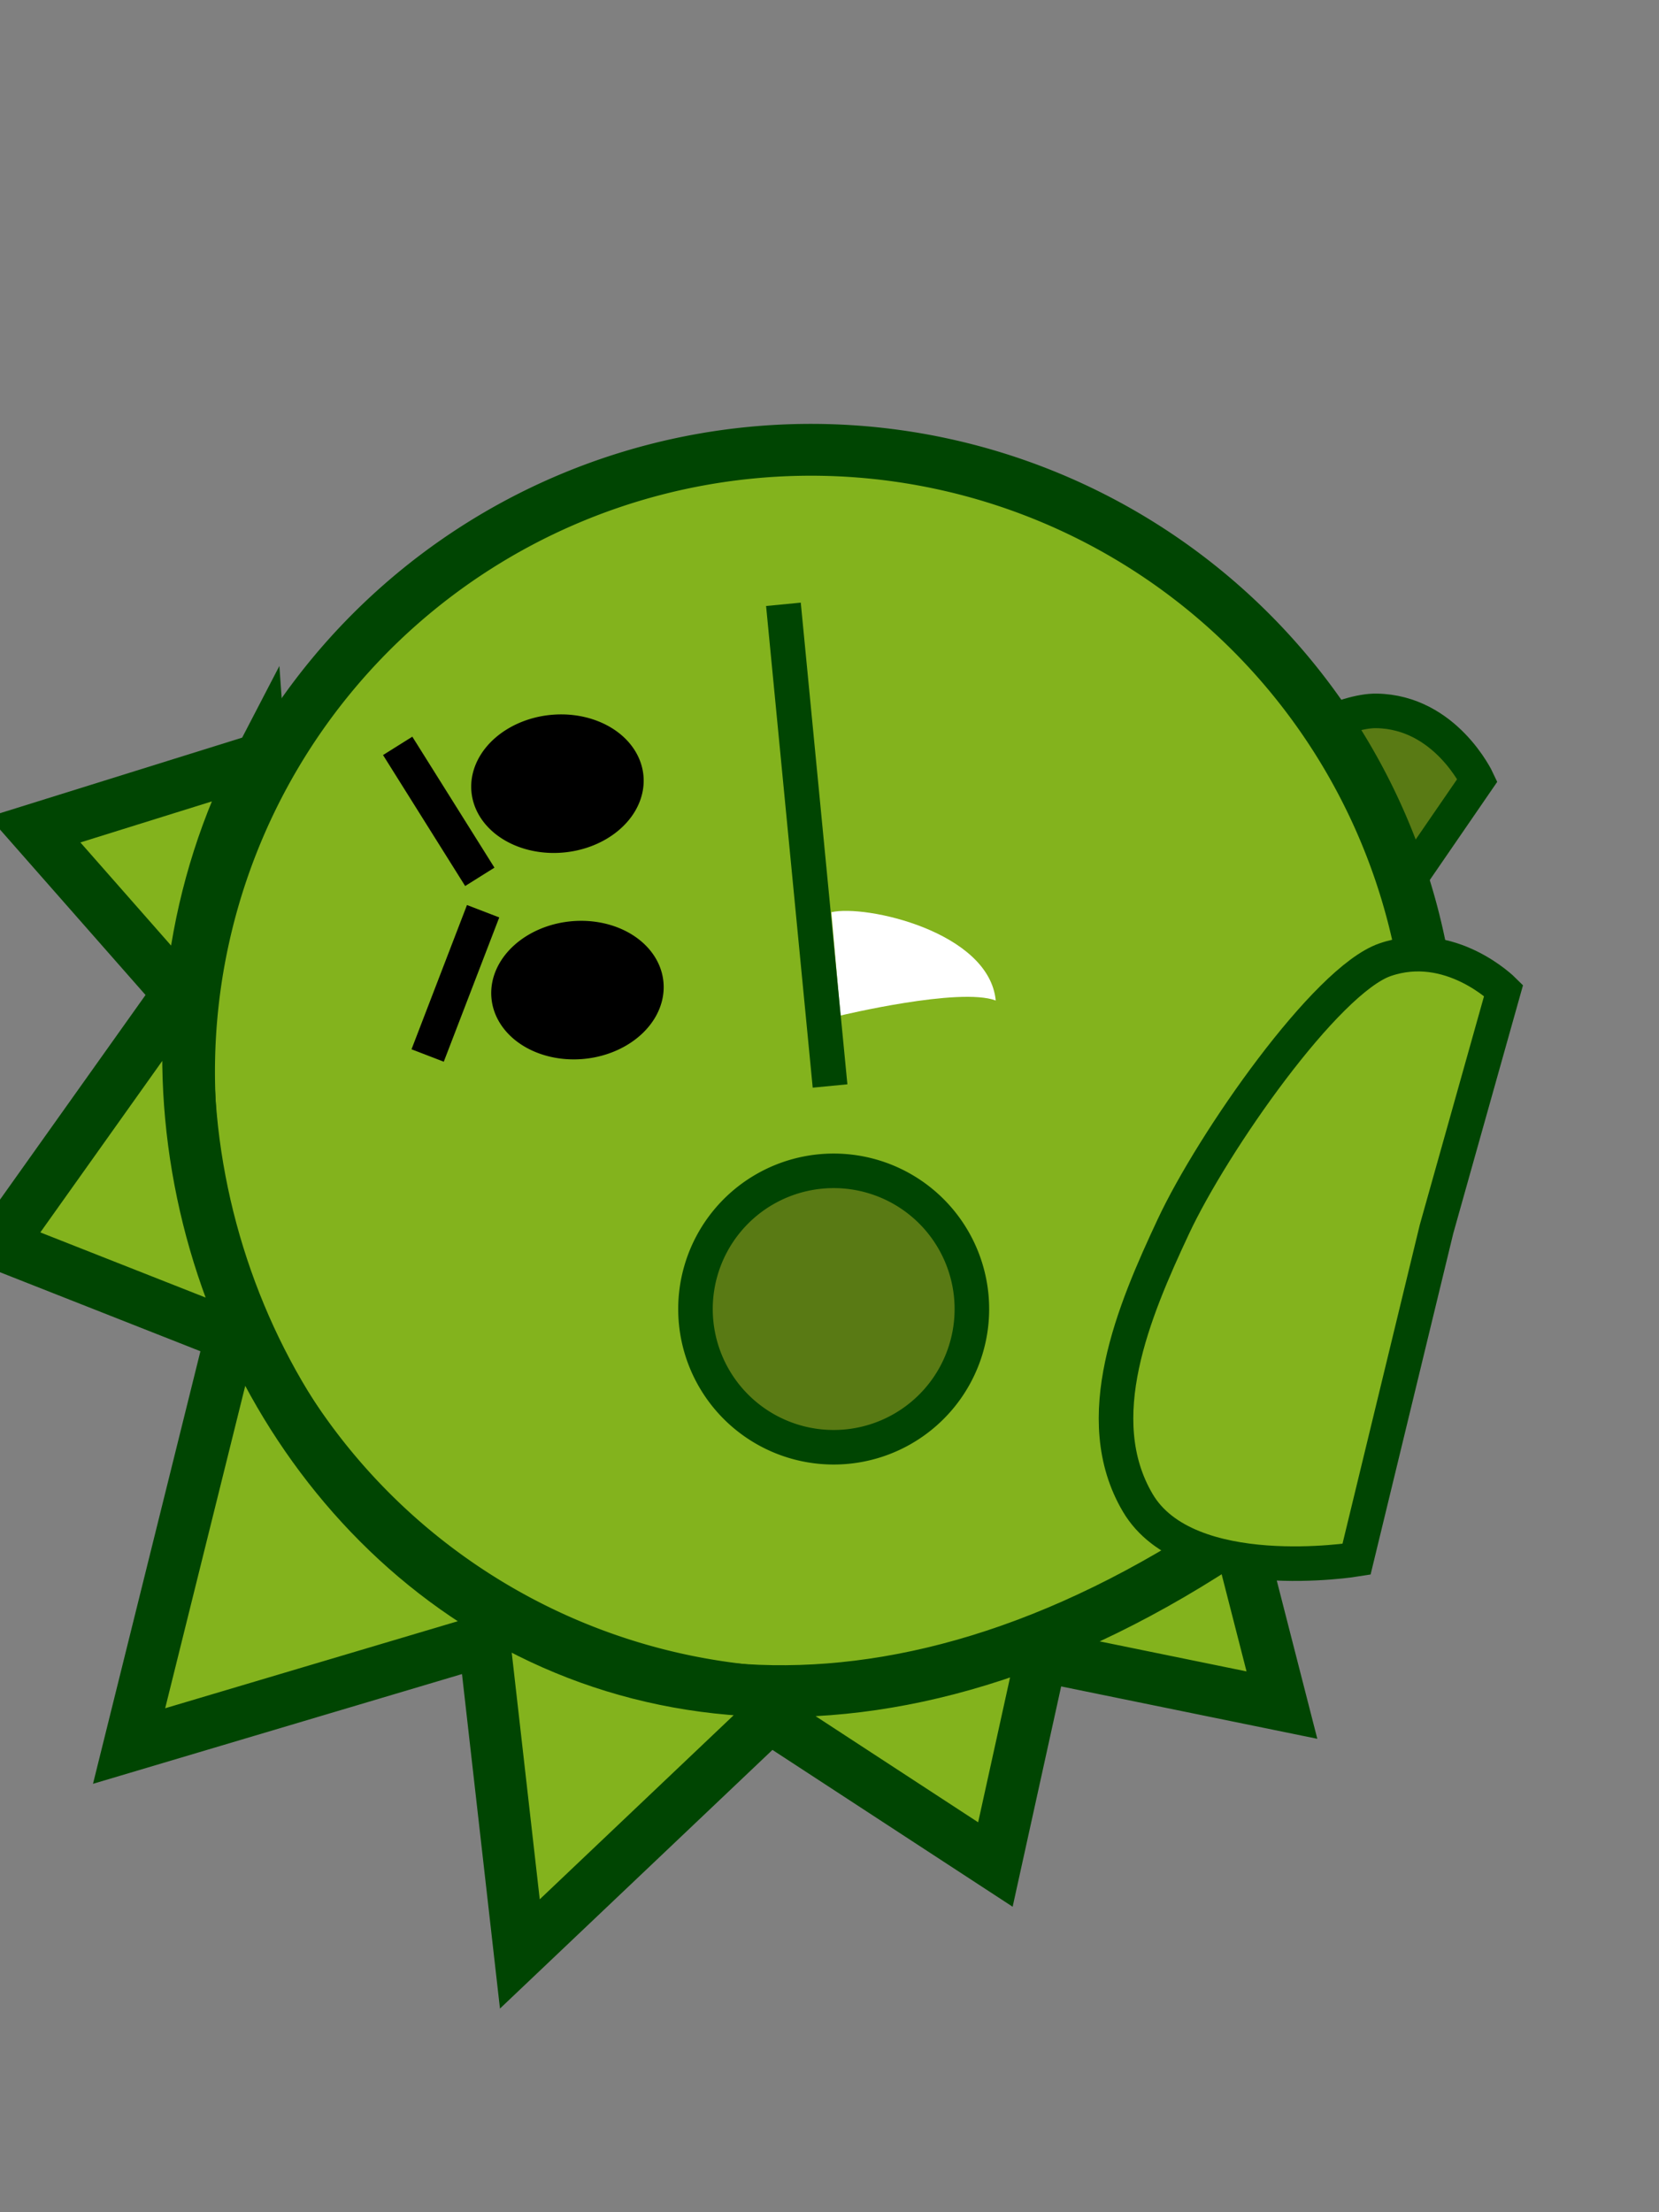 <?xml version="1.0" encoding="UTF-8" standalone="no"?>
<!-- Created with Inkscape (http://www.inkscape.org/) -->

<svg
   xmlns:dc="http://purl.org/dc/elements/1.1/"
   xmlns:cc="http://creativecommons.org/ns#"
   xmlns:rdf="http://www.w3.org/1999/02/22-rdf-syntax-ns#"
   xmlns:svg="http://www.w3.org/2000/svg"
   xmlns="http://www.w3.org/2000/svg"
   xmlns:sodipodi="http://sodipodi.sourceforge.net/DTD/sodipodi-0.dtd"
   xmlns:inkscape="http://www.inkscape.org/namespaces/inkscape"
   width="48"
   height="64"
   id="svg2"
   version="1.1"
   inkscape:version="0.48.3.1 r9886"
   sodipodi:docname="ciccia_fight_5.svg"
   inkscape:export-filename="/home/francesco/Programming/Python/games/ppp/resources/sprites/ciccia/ciccia.png"
   inkscape:export-xdpi="90"
   inkscape:export-ydpi="90">
  <rect width="100%" height="100%" fill="#808080" stroke="none"/>
  <defs
     id="defs4" />
  <sodipodi:namedview
     id="base"
     pagecolor="#ffffff"
     bordercolor="#666666"
     borderopacity="1.0"
     inkscape:pageopacity="0.0"
     inkscape:pageshadow="2"
     inkscape:zoom="3.5478615"
     inkscape:cx="3.8544794"
     inkscape:cy="12.894307"
     inkscape:document-units="px"
     inkscape:current-layer="layer1"
     showgrid="true"
     gridtolerance="10"
     objecttolerance="10"
     guidetolerance="10">
    <inkscape:grid
       type="xygrid"
       id="grid2985"
       empspacing="10"
       visible="true"
       enabled="true"
       snapvisiblegridlinesonly="true"
       color="#6c6cff"
       opacity="0.125" />
  </sodipodi:namedview>
  <g
     inkscape:label="Layer 1"
     inkscape:groupmode="layer"
     id="layer1"
     transform="translate(0,-988.362)">
    <path
       style="fill:#597a14;fill-opacity:1;stroke:#004502;stroke-width:1px;stroke-linecap:butt;stroke-linejoin:miter;stroke-opacity:1"
       d="m 33.118,1024.945 c 0,0 -4.872,-0.919 -5.389,-3.7 -0.513,-2.781 1.785,-5.249 3.703,-7.161 1.919,-1.912 6.585,-5.183 8.391,-5.156 2,0.03 2.922,2.006 2.922,2.006 z"
       id="path3791-5"
       inkscape:connector-curvature="0"
       sodipodi:nodetypes="cszscc"
       inkscape:transform-center-x="-11.732589"
       inkscape:transform-center-y="-2.425666" />
    <path
       sodipodi:type="arc"
       style="fill:#83b31d;fill-opacity:1;stroke:#004502;stroke-width:1.5;stroke-linecap:butt;stroke-linejoin:miter;stroke-miterlimit:4;stroke-opacity:1;stroke-dasharray:none"
       id="path2991"
       sodipodi:cx="25"
       sodipodi:cy="39"
       sodipodi:rx="18"
       sodipodi:ry="18"
       d="M 43,39 A 18,18 0 1 1 7,39 18,18 0 1 1 43,39 z"
       transform="matrix(-0.096,-0.995,0.995,-0.096,-12.942,1047.987)"
       inkscape:export-xdpi="90"
       inkscape:export-ydpi="90"
       inkscape:transform-center-x="0.0017379031"
       inkscape:transform-center-y="-0.017279421" />
    <path
       sodipodi:type="arc"
       style="fill:#000000;fill-opacity:1;stroke:none"
       id="path3763"
       sodipodi:cx="27"
       sodipodi:cy="32.5"
       sodipodi:rx="2"
       sodipodi:ry="2.49998"
       d="m 29,32.5 a 2,2.5 0 1 1 -4,0 2,2.5 0 1 1 4,0 z"
       transform="matrix(-0.096,-0.995,0.995,-0.096,-13.038,1046.991)"
       inkscape:transform-center-x="6.760614"
       inkscape:transform-center-y="-2.3771152" />
    <path
       transform="matrix(-0.096,-0.995,0.995,-0.096,-13.617,1041.019)"
       sodipodi:type="arc"
       style="fill:#000000;fill-opacity:1;stroke:none"
       id="path3763-1"
       sodipodi:cx="27"
       sodipodi:cy="32.5"
       sodipodi:rx="2"
       sodipodi:ry="2.49998"
       d="m 29,32.5 a 2,2.5 0 1 1 -4,0 2,2.5 0 1 1 4,0 z"
       inkscape:transform-center-x="7.338708"
       inkscape:transform-center-y="-8.3491154" />
    <path
       style="fill:#ffffff;fill-opacity:1;stroke:none"
       d="m 24.317,1017.742 c 0,0 3.45,-0.83 4.493,-0.435 -0.193,-1.991 -3.773,-2.787 -4.756,-2.554 z"
       id="path3787"
       inkscape:connector-curvature="0"
       sodipodi:nodetypes="cccc"
       inkscape:transform-center-x="-2.9632278"
       inkscape:transform-center-y="-3.1340752" />
    <path
       style="fill:none;stroke:#004502;stroke-width:1.008px;stroke-linecap:butt;stroke-linejoin:miter;stroke-opacity:1"
       d="m 24.016,1019.78 -1.349,-13.935"
       id="path3785"
       inkscape:connector-curvature="0"
       sodipodi:nodetypes="cc"
       inkscape:transform-center-x="0.12784268"
       inkscape:transform-center-y="-6.5490808" />
    <path
       style="fill:#83b31d;fill-opacity:1;stroke:#004502;stroke-width:1.5;stroke-linecap:butt;stroke-linejoin:miter;stroke-miterlimit:4;stroke-opacity:1;stroke-dasharray:none"
       d="M 7.524,1010.326 1,1012.362 5.166,1017.098 0,1024.362 l 6.685,2.635 -2.95,11.878 10.276,-3.056 1.03,9.071 7.222,-6.855 6.537,4.268 1.329,-6.035 6.961,1.423 -1.278,-4.988 c -20.741,14.064 -36.128,-7.337 -28.288,-22.378 z"
       id="path3761"
       inkscape:connector-curvature="0"
       sodipodi:nodetypes="cccccccccccccc"
       inkscape:transform-center-x="6.6077225"
       inkscape:transform-center-y="8.5062423" />
    <path
       style="fill:#83b31d;fill-opacity:1;stroke:#004502;stroke-width:1px;stroke-linecap:butt;stroke-linejoin:miter;stroke-opacity:1"
       d="m 39.248,1033.472 c 0,0 -4.893,0.803 -6.329,-1.633 -1.437,-2.436 -0.118,-5.543 1.031,-7.996 1.149,-2.453 4.415,-7.123 6.122,-7.715 1.89,-0.656 3.432,0.886 3.432,0.886 l -1.941,6.907 z"
       id="path3791"
       inkscape:connector-curvature="0"
       sodipodi:nodetypes="cszsccc"
       inkscape:transform-center-x="-14.427778"
       inkscape:transform-center-y="5.4195197" />
    <path
       sodipodi:type="arc"
       style="fill:#597a14;fill-opacity:1;stroke:#004502;stroke-width:1;stroke-linecap:butt;stroke-linejoin:miter;stroke-miterlimit:4;stroke-opacity:1;stroke-dasharray:none"
       id="path4156"
       sodipodi:cx="16"
       sodipodi:cy="48"
       sodipodi:rx="4"
       sodipodi:ry="4"
       d="m 20,48 a 4,4 0 1 1 -8,0 4,4 0 1 1 8,0 z"
       transform="matrix(-0.096,-0.995,0.995,-0.096,-22.103,1046.761)"
       inkscape:transform-center-x="-0.66292707"
       inkscape:transform-center-y="6.8474737" />
    <path
       style="fill:none;stroke:#000000;stroke-width:1px;stroke-linecap:butt;stroke-linejoin:miter;stroke-opacity:1"
       d="m 13.978,1014.724 -1.605,4.174"
       id="path5404"
       inkscape:connector-curvature="0"
       inkscape:transform-center-x="10.293683"
       inkscape:transform-center-y="-2.5507806" />
    <path
       style="fill:none;stroke:#000000;stroke-width:1px;stroke-linecap:butt;stroke-linejoin:miter;stroke-opacity:1"
       d="m 13.882,1013.729 -2.376,-3.789"
       id="path5406"
       inkscape:connector-curvature="0"
       inkscape:transform-center-x="10.775522"
       inkscape:transform-center-y="-7.5276304" />
  </g>
</svg>
